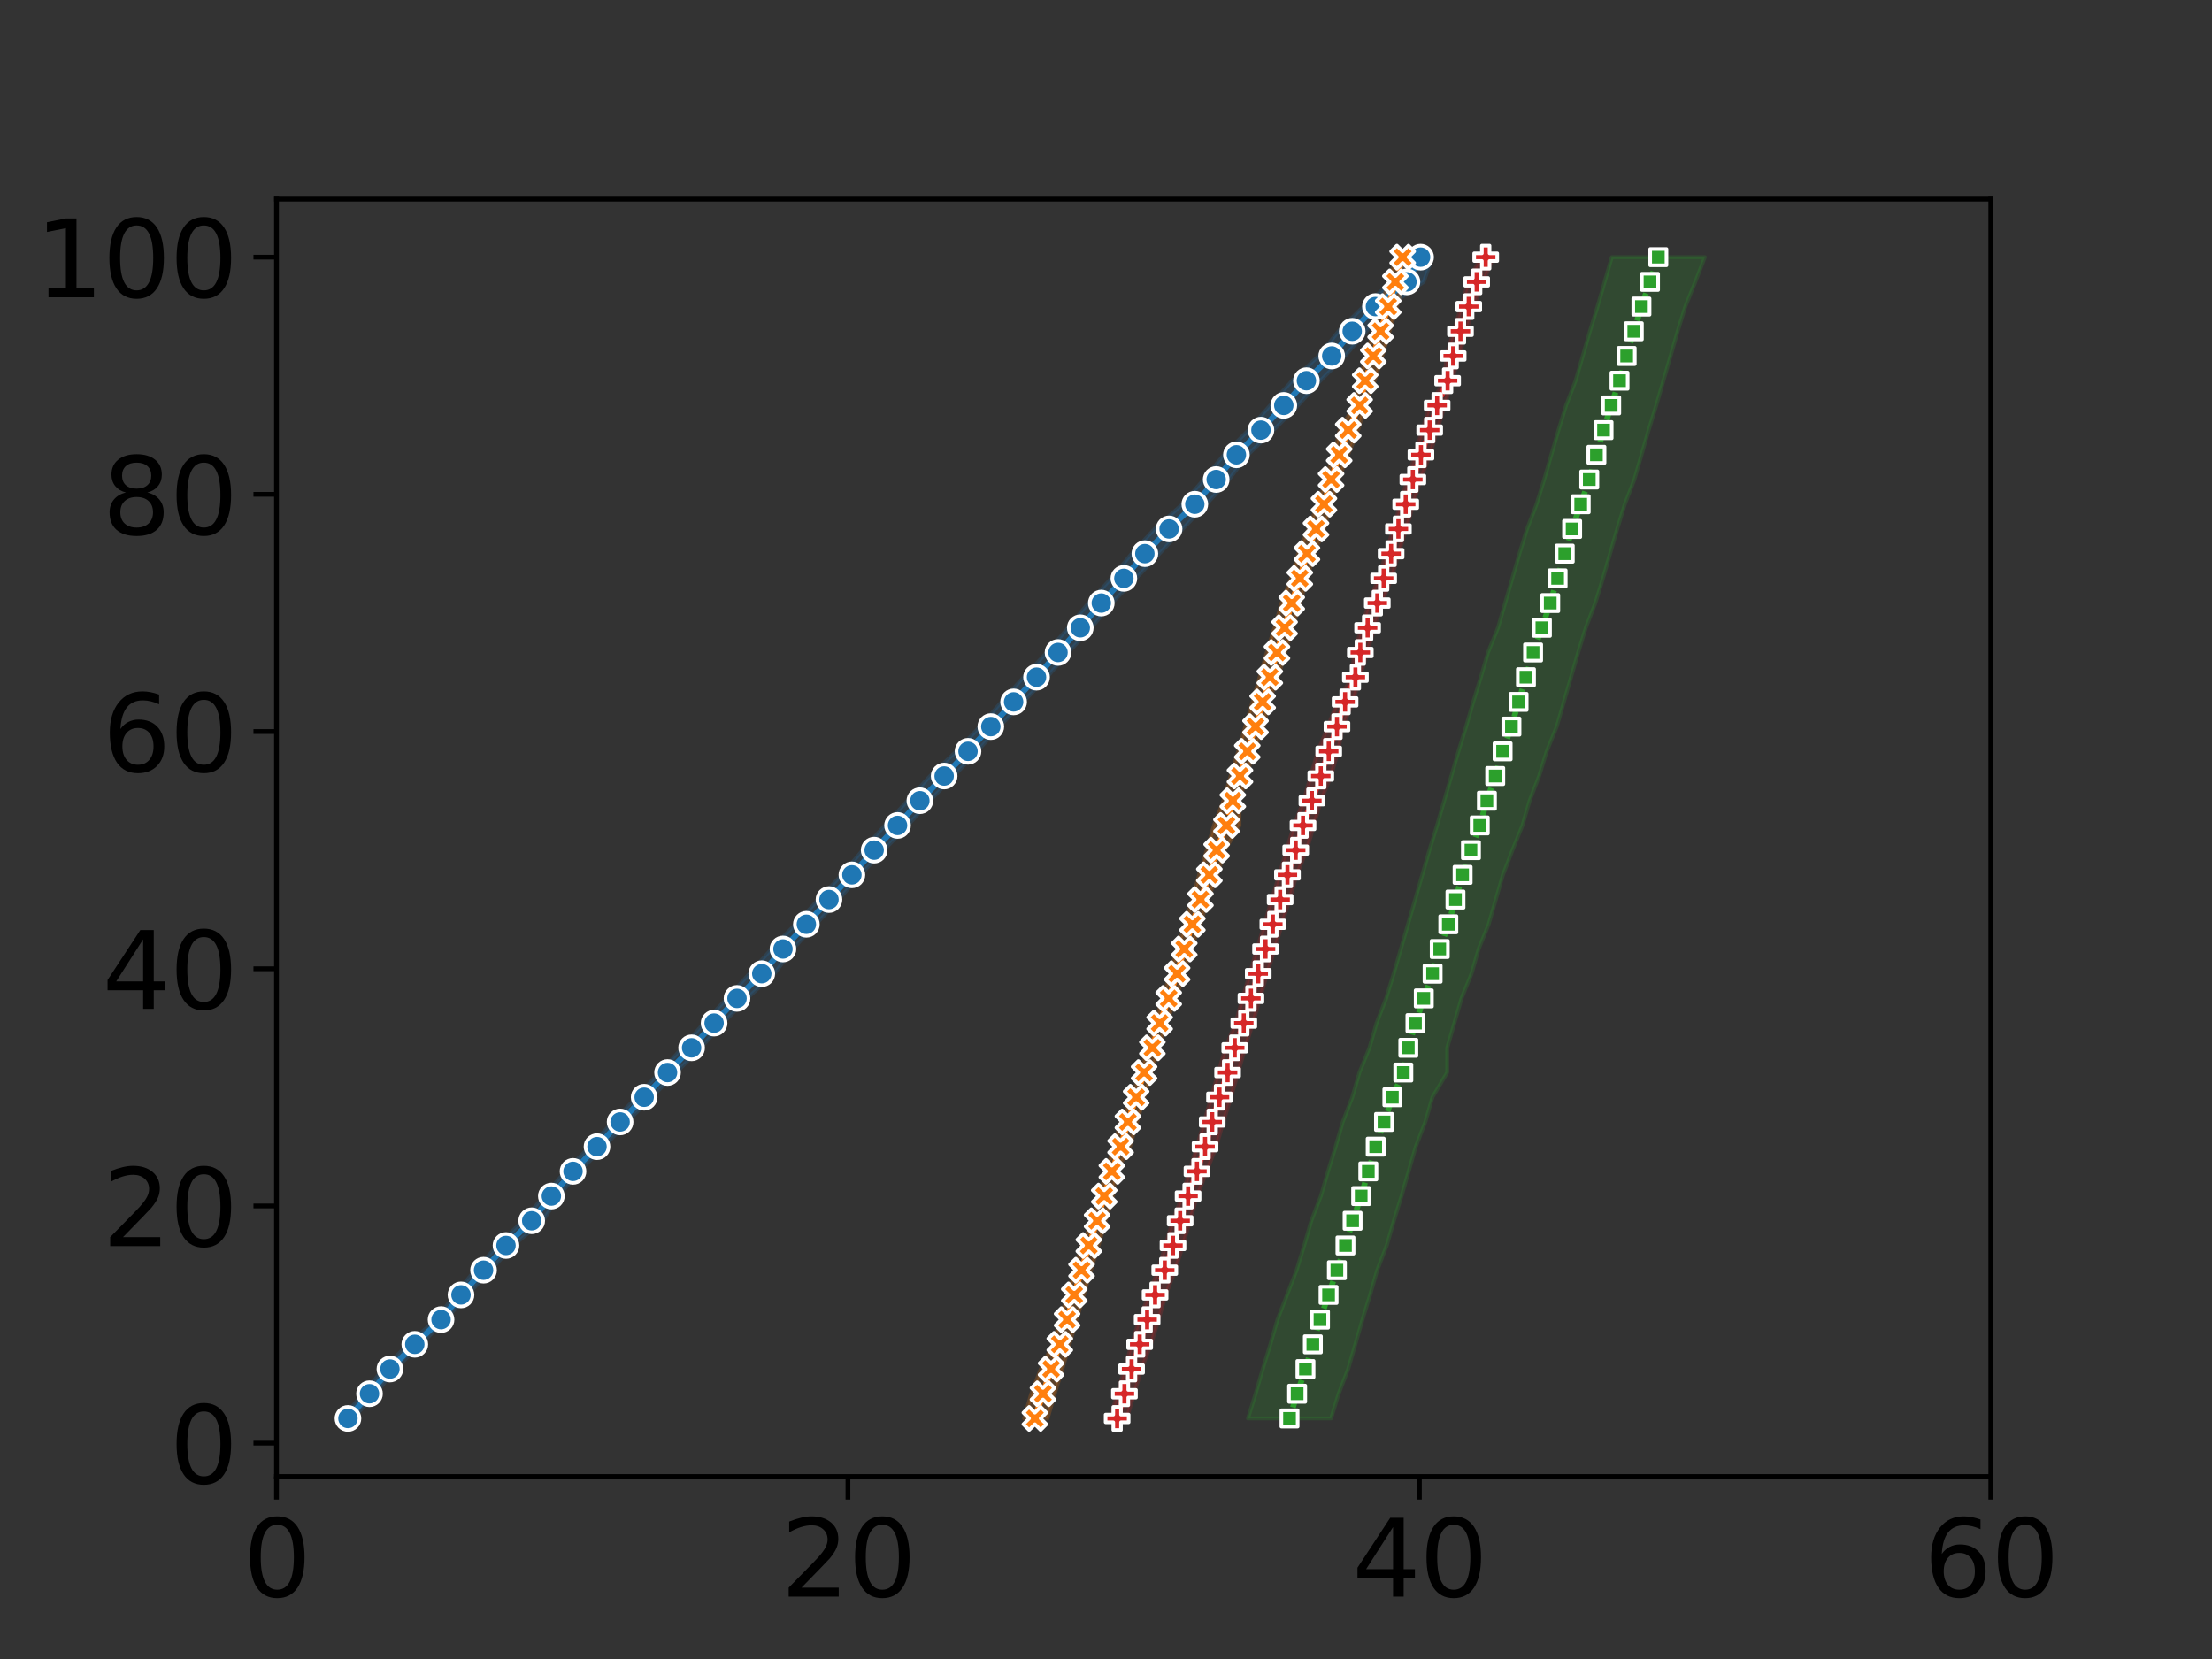 <?xml version="1.0" encoding="utf-8" standalone="no"?>
<!DOCTYPE svg PUBLIC "-//W3C//DTD SVG 1.1//EN"
  "http://www.w3.org/Graphics/SVG/1.1/DTD/svg11.dtd">
<svg xmlns:xlink="http://www.w3.org/1999/xlink" width="460.8pt" height="345.6pt" viewBox="0 0 460.8 345.6" xmlns="http://www.w3.org/2000/svg" version="1.1">
 <rect x="0" y="0" width="460.8" height="345.6" fill="#333333" stroke="none"/>
 <defs>
  <style type="text/css">*{stroke-linejoin: round; stroke-linecap: butt}</style>
 </defs>
 <g id="figure_1">
  <g id="patch_1">
   <path d="M 0 345.6 
L 460.8 345.6 
L 460.8 0 
L 0 0 
L 0 345.6 
z
" style="fill: none"/>
  </g>
  <g id="axes_1">
   <g id="patch_2">
    <path d="M 57.6 307.584 
L 414.72 307.584 
L 414.72 41.472 
L 57.6 41.472 
L 57.6 307.584 
z
" style="fill: none"/>
   </g>
   <g id="PolyCollection_1">
    <defs>
     <path id="m2745035e4a" d="M 73.513 -50.112 
L 71.362 -50.112 
L 75.589 -55.259 
L 79.889 -60.406 
L 84.984 -65.554 
L 90.856 -70.701 
L 94.743 -75.848 
L 98.978 -80.995 
L 103.667 -86.143 
L 108.95 -91.29 
L 113.357 -96.437 
L 117.777 -101.584 
L 122.878 -106.732 
L 127.653 -111.879 
L 132.631 -117.026 
L 137.38 -122.173 
L 142.151 -127.321 
L 146.645 -132.468 
L 151.44 -137.615 
L 156.117 -142.762 
L 160.725 -147.909 
L 165.708 -153.057 
L 170.512 -158.204 
L 175.361 -163.351 
L 179.725 -168.498 
L 184.34 -173.646 
L 189.06 -178.793 
L 193.749 -183.94 
L 199.232 -189.087 
L 204.154 -194.235 
L 208.633 -199.382 
L 213.223 -204.529 
L 218.08 -209.676 
L 222.524 -214.823 
L 226.724 -219.971 
L 231.507 -225.118 
L 235.74 -230.265 
L 240.534 -235.412 
L 246.341 -240.56 
L 250.758 -245.707 
L 254.961 -250.854 
L 260.101 -256.001 
L 264.592 -261.149 
L 269.175 -266.296 
L 274.689 -271.443 
L 278.827 -276.59 
L 284.015 -281.738 
L 289.894 -286.885 
L 293.389 -292.032 
L 298.417 -292.032 
L 298.417 -292.032 
L 296.576 -286.885 
L 289.201 -281.738 
L 284.631 -276.59 
L 280.189 -271.443 
L 275.043 -266.296 
L 270.404 -261.149 
L 265.297 -256.001 
L 259.941 -250.854 
L 255.996 -245.707 
L 251.308 -240.56 
L 246.362 -235.412 
L 241.517 -230.265 
L 236.626 -225.118 
L 231.617 -219.971 
L 227.348 -214.823 
L 222.51 -209.676 
L 218.112 -204.529 
L 213.148 -199.382 
L 208.186 -194.235 
L 203.58 -189.087 
L 198.687 -183.94 
L 193.717 -178.793 
L 189.099 -173.646 
L 184.094 -168.498 
L 179.241 -163.351 
L 174.68 -158.204 
L 169.972 -153.057 
L 165.147 -147.909 
L 161.33 -142.762 
L 155.593 -137.615 
L 150.619 -132.468 
L 145.959 -127.321 
L 140.877 -122.173 
L 135.751 -117.026 
L 130.614 -111.879 
L 125.857 -106.732 
L 120.67 -101.584 
L 116.368 -96.437 
L 113.114 -91.29 
L 106.895 -86.143 
L 102.229 -80.995 
L 97.353 -75.848 
L 92.854 -70.701 
L 87.64 -65.554 
L 82.359 -60.406 
L 78.245 -55.259 
L 73.513 -50.112 
z
" style="stroke: #1f77b4; stroke-opacity: 0.2; stroke-width: 0.8"/>
    </defs>
    <g clip-path="url(#pd5636c56c8)">
     <use xlink:href="#m2745035e4a" x="0" y="345.6" style="fill: #1f77b4; fill-opacity: 0.2; stroke: #1f77b4; stroke-opacity: 0.2; stroke-width: 0.8"/>
    </g>
   </g>
   <g id="PolyCollection_2">
    <defs>
     <path id="m66d786c298" d="M 218.236 -50.112 
L 213.338 -50.112 
L 214.826 -55.259 
L 216.81 -60.406 
L 219.29 -65.554 
L 220.877 -70.701 
L 222.365 -75.848 
L 223.853 -80.995 
L 225.341 -86.143 
L 227.573 -91.29 
L 228.912 -96.437 
L 230.5 -101.584 
L 231.988 -106.732 
L 233.476 -111.879 
L 235.658 -117.026 
L 237.503 -122.173 
L 239.091 -127.321 
L 240.579 -132.468 
L 242.166 -137.615 
L 243.753 -142.762 
L 245.241 -147.909 
L 246.828 -153.057 
L 248.316 -158.204 
L 249.804 -163.351 
L 251.391 -168.498 
L 252.879 -173.646 
L 254.863 -178.793 
L 256.351 -183.94 
L 257.939 -189.087 
L 259.427 -194.235 
L 260.915 -199.382 
L 262.403 -204.529 
L 263.891 -209.676 
L 265.478 -214.823 
L 266.966 -219.971 
L 268.95 -225.118 
L 270.438 -230.265 
L 272.521 -235.412 
L 274.505 -240.56 
L 275.993 -245.707 
L 277.858 -250.854 
L 279.068 -256.001 
L 282.183 -261.149 
L 283.135 -266.296 
L 284.623 -271.443 
L 286.111 -276.59 
L 287.699 -281.738 
L 289.187 -286.885 
L 290.774 -292.032 
L 294.025 -292.032 
L 294.025 -292.032 
L 292.537 -286.885 
L 291.049 -281.738 
L 289.461 -276.59 
L 287.973 -271.443 
L 286.386 -266.296 
L 284.402 -261.149 
L 282.914 -256.001 
L 280.831 -250.854 
L 278.847 -245.707 
L 277.359 -240.56 
L 275.871 -235.412 
L 273.788 -230.265 
L 272.3 -225.118 
L 270.812 -219.971 
L 269.324 -214.823 
L 267.737 -209.676 
L 266.249 -204.529 
L 264.318 -199.382 
L 263.273 -194.235 
L 261.189 -189.087 
L 259.701 -183.94 
L 258.213 -178.793 
L 258.213 -173.646 
L 255.138 -168.498 
L 253.65 -163.351 
L 251.567 -158.204 
L 250.079 -153.057 
L 248.095 -147.909 
L 246.607 -142.762 
L 245.02 -137.615 
L 242.937 -132.468 
L 241.449 -127.321 
L 239.861 -122.173 
L 238.373 -117.026 
L 236.885 -111.879 
L 235.397 -106.732 
L 232.594 -101.584 
L 231.826 -96.437 
L 230.338 -91.29 
L 228.85 -86.143 
L 227.263 -80.995 
L 225.775 -75.848 
L 224.287 -70.701 
L 222.799 -65.554 
L 221.311 -60.406 
L 219.724 -55.259 
L 218.236 -50.112 
z
" style="stroke: #ff7f0e; stroke-opacity: 0.2; stroke-width: 0.8"/>
    </defs>
    <g clip-path="url(#pd5636c56c8)">
     <use xlink:href="#m66d786c298" x="0" y="345.6" style="fill: #ff7f0e; fill-opacity: 0.2; stroke: #ff7f0e; stroke-opacity: 0.2; stroke-width: 0.8"/>
    </g>
   </g>
   <g id="PolyCollection_3">
    <defs>
     <path id="me5e8b87bb5" d="M 277.281 -50.112 
L 259.975 -50.112 
L 261.562 -55.259 
L 263.05 -60.406 
L 264.638 -65.554 
L 266.126 -70.701 
L 268.11 -75.848 
L 270.094 -80.995 
L 271.681 -86.143 
L 273.169 -91.29 
L 275.153 -96.437 
L 276.641 -101.584 
L 278.228 -106.732 
L 279.716 -111.879 
L 281.7 -117.026 
L 283.188 -122.173 
L 285.271 -127.321 
L 286.759 -132.468 
L 288.743 -137.615 
L 290.33 -142.762 
L 291.818 -147.909 
L 293.306 -153.057 
L 294.794 -158.204 
L 296.282 -163.351 
L 297.77 -168.498 
L 299.358 -173.646 
L 300.846 -178.793 
L 302.334 -183.94 
L 303.822 -189.087 
L 305.409 -194.235 
L 306.897 -199.382 
L 308.484 -204.529 
L 309.972 -209.676 
L 312.055 -214.823 
L 313.543 -219.971 
L 315.031 -225.118 
L 316.519 -230.265 
L 318.106 -235.412 
L 320.09 -240.56 
L 321.678 -245.707 
L 323.166 -250.854 
L 324.654 -256.001 
L 326.241 -261.149 
L 328.225 -266.296 
L 329.713 -271.443 
L 331.201 -276.59 
L 332.788 -281.738 
L 334.276 -286.885 
L 335.764 -292.032 
L 355.153 -292.032 
L 355.153 -292.032 
L 353.169 -286.885 
L 351.085 -281.738 
L 349.498 -276.59 
L 348.01 -271.443 
L 346.522 -266.296 
L 345.034 -261.149 
L 343.447 -256.001 
L 341.959 -250.854 
L 340.471 -245.707 
L 338.487 -240.56 
L 336.9 -235.412 
L 335.412 -230.265 
L 333.924 -225.118 
L 332.337 -219.971 
L 330.353 -214.823 
L 328.765 -209.676 
L 327.277 -204.529 
L 325.789 -199.382 
L 324.301 -194.235 
L 322.218 -189.087 
L 320.631 -183.94 
L 318.647 -178.793 
L 317.159 -173.646 
L 315.076 -168.498 
L 313.092 -163.351 
L 311.604 -158.204 
L 310.116 -153.057 
L 308.033 -147.909 
L 306.545 -142.762 
L 304.461 -137.615 
L 302.973 -132.468 
L 301.485 -127.321 
L 301.485 -122.173 
L 298.41 -117.026 
L 296.922 -111.879 
L 294.938 -106.732 
L 293.45 -101.584 
L 291.962 -96.437 
L 290.375 -91.29 
L 288.887 -86.143 
L 286.903 -80.995 
L 285.415 -75.848 
L 283.828 -70.701 
L 282.34 -65.554 
L 280.852 -60.406 
L 278.868 -55.259 
L 277.281 -50.112 
z
" style="stroke: #2ca02c; stroke-opacity: 0.2; stroke-width: 0.8"/>
    </defs>
    <g clip-path="url(#pd5636c56c8)">
     <use xlink:href="#me5e8b87bb5" x="0" y="345.6" style="fill: #2ca02c; fill-opacity: 0.2; stroke: #2ca02c; stroke-opacity: 0.2; stroke-width: 0.8"/>
    </g>
   </g>
   <g id="PolyCollection_4">
    <defs>
     <path id="m4539a738b6" d="M 234.71 -50.112 
L 231.268 -50.112 
L 232.756 -55.259 
L 234.244 -60.406 
L 235.732 -65.554 
L 237.319 -70.701 
L 239.303 -75.848 
L 241.205 -80.995 
L 242.792 -86.143 
L 244.28 -91.29 
L 246.264 -96.437 
L 247.752 -101.584 
L 249.339 -106.732 
L 250.827 -111.879 
L 252.315 -117.026 
L 253.803 -122.173 
L 255.291 -127.321 
L 257.375 -132.468 
L 258.863 -137.615 
L 260.351 -142.762 
L 261.839 -147.909 
L 263.426 -153.057 
L 264.914 -158.204 
L 266.501 -163.351 
L 267.989 -168.498 
L 269.576 -173.646 
L 271.56 -178.793 
L 273.048 -183.94 
L 274.536 -189.087 
L 276.619 -194.235 
L 278.603 -199.382 
L 281.662 -204.529 
L 282.075 -209.676 
L 283.663 -214.823 
L 285.151 -219.971 
L 287.135 -225.118 
L 288.722 -230.265 
L 290.21 -235.412 
L 291.698 -240.56 
L 293.186 -245.707 
L 294.773 -250.854 
L 296.261 -256.001 
L 297.848 -261.149 
L 300.907 -266.296 
L 301.32 -271.443 
L 302.808 -276.59 
L 304.395 -281.738 
L 305.883 -286.885 
L 308.457 -292.032 
L 311.094 -292.032 
L 311.094 -292.032 
L 309.011 -286.885 
L 307.027 -281.738 
L 305.44 -276.59 
L 303.952 -271.443 
L 302.464 -266.296 
L 300.976 -261.149 
L 299.389 -256.001 
L 297.901 -250.854 
L 295.917 -245.707 
L 294.429 -240.56 
L 292.941 -235.412 
L 291.354 -230.265 
L 289.866 -225.118 
L 287.882 -219.971 
L 286.294 -214.823 
L 284.806 -209.676 
L 283.318 -204.529 
L 281.83 -199.382 
L 279.724 -194.235 
L 278.755 -189.087 
L 277.267 -183.94 
L 275.184 -178.793 
L 273.696 -173.646 
L 272.208 -168.498 
L 270.125 -163.351 
L 268.637 -158.204 
L 267.05 -153.057 
L 265.562 -147.909 
L 263.974 -142.762 
L 262.486 -137.615 
L 260.998 -132.468 
L 259.411 -127.321 
L 257.923 -122.173 
L 256.435 -117.026 
L 254.848 -111.879 
L 253.36 -106.732 
L 251.376 -101.584 
L 249.392 -96.437 
L 247.904 -91.29 
L 246.416 -86.143 
L 244.829 -80.995 
L 242.845 -75.848 
L 241.357 -70.701 
L 239.77 -65.554 
L 237.786 -60.406 
L 236.298 -55.259 
L 234.71 -50.112 
z
" style="stroke: #d62728; stroke-opacity: 0.2; stroke-width: 0.8"/>
    </defs>
    <g clip-path="url(#pd5636c56c8)">
     <use xlink:href="#m4539a738b6" x="0" y="345.6" style="fill: #d62728; fill-opacity: 0.2; stroke: #d62728; stroke-opacity: 0.2; stroke-width: 0.8"/>
    </g>
   </g>
   <g id="matplotlib.axis_1">
    <g id="xtick_1">
     <g id="line2d_1">
      <defs>
       <path id="me6a53b2017" d="M 0 0 
L 0 4.8 
" style="stroke: #000000"/>
      </defs>
      <g>
       <use xlink:href="#me6a53b2017" x="57.6" y="307.584" style="stroke: #000000"/>
      </g>
     </g>
     <g id="text_1">
      <!-- 0 -->
      <g transform="translate(50.601 332.601) scale(0.22 -0.22)">
       <defs>
        <path id="DejaVuSans-30" d="M 2034 4250 
Q 1547 4250 1301 3770 
Q 1056 3291 1056 2328 
Q 1056 1369 1301 889 
Q 1547 409 2034 409 
Q 2525 409 2770 889 
Q 3016 1369 3016 2328 
Q 3016 3291 2770 3770 
Q 2525 4250 2034 4250 
z
M 2034 4750 
Q 2819 4750 3233 4129 
Q 3647 3509 3647 2328 
Q 3647 1150 3233 529 
Q 2819 -91 2034 -91 
Q 1250 -91 836 529 
Q 422 1150 422 2328 
Q 422 3509 836 4129 
Q 1250 4750 2034 4750 
z
" transform="scale(0.016)"/>
       </defs>
       <use xlink:href="#DejaVuSans-30"/>
      </g>
     </g>
    </g>
    <g id="xtick_2">
     <g id="line2d_2">
      <g>
       <use xlink:href="#me6a53b2017" x="176.64" y="307.584" style="stroke: #000000"/>
      </g>
     </g>
     <g id="text_2">
      <!-- 20 -->
      <g transform="translate(162.643 332.601) scale(0.22 -0.22)">
       <defs>
        <path id="DejaVuSans-32" d="M 1228 531 
L 3431 531 
L 3431 0 
L 469 0 
L 469 531 
Q 828 903 1448 1529 
Q 2069 2156 2228 2338 
Q 2531 2678 2651 2914 
Q 2772 3150 2772 3378 
Q 2772 3750 2511 3984 
Q 2250 4219 1831 4219 
Q 1534 4219 1204 4116 
Q 875 4013 500 3803 
L 500 4441 
Q 881 4594 1212 4672 
Q 1544 4750 1819 4750 
Q 2544 4750 2975 4387 
Q 3406 4025 3406 3419 
Q 3406 3131 3298 2873 
Q 3191 2616 2906 2266 
Q 2828 2175 2409 1742 
Q 1991 1309 1228 531 
z
" transform="scale(0.016)"/>
       </defs>
       <use xlink:href="#DejaVuSans-32"/>
       <use xlink:href="#DejaVuSans-30" x="63.623"/>
      </g>
     </g>
    </g>
    <g id="xtick_3">
     <g id="line2d_3">
      <g>
       <use xlink:href="#me6a53b2017" x="295.68" y="307.584" style="stroke: #000000"/>
      </g>
     </g>
     <g id="text_3">
      <!-- 40 -->
      <g transform="translate(281.683 332.601) scale(0.22 -0.22)">
       <defs>
        <path id="DejaVuSans-34" d="M 2419 4116 
L 825 1625 
L 2419 1625 
L 2419 4116 
z
M 2253 4666 
L 3047 4666 
L 3047 1625 
L 3713 1625 
L 3713 1100 
L 3047 1100 
L 3047 0 
L 2419 0 
L 2419 1100 
L 313 1100 
L 313 1709 
L 2253 4666 
z
" transform="scale(0.016)"/>
       </defs>
       <use xlink:href="#DejaVuSans-34"/>
       <use xlink:href="#DejaVuSans-30" x="63.623"/>
      </g>
     </g>
    </g>
    <g id="xtick_4">
     <g id="line2d_4">
      <g>
       <use xlink:href="#me6a53b2017" x="414.72" y="307.584" style="stroke: #000000"/>
      </g>
     </g>
     <g id="text_4">
      <!-- 60 -->
      <g transform="translate(400.723 332.601) scale(0.22 -0.22)">
       <defs>
        <path id="DejaVuSans-36" d="M 2113 2584 
Q 1688 2584 1439 2293 
Q 1191 2003 1191 1497 
Q 1191 994 1439 701 
Q 1688 409 2113 409 
Q 2538 409 2786 701 
Q 3034 994 3034 1497 
Q 3034 2003 2786 2293 
Q 2538 2584 2113 2584 
z
M 3366 4563 
L 3366 3988 
Q 3128 4100 2886 4159 
Q 2644 4219 2406 4219 
Q 1781 4219 1451 3797 
Q 1122 3375 1075 2522 
Q 1259 2794 1537 2939 
Q 1816 3084 2150 3084 
Q 2853 3084 3261 2657 
Q 3669 2231 3669 1497 
Q 3669 778 3244 343 
Q 2819 -91 2113 -91 
Q 1303 -91 875 529 
Q 447 1150 447 2328 
Q 447 3434 972 4092 
Q 1497 4750 2381 4750 
Q 2619 4750 2861 4703 
Q 3103 4656 3366 4563 
z
" transform="scale(0.016)"/>
       </defs>
       <use xlink:href="#DejaVuSans-36"/>
       <use xlink:href="#DejaVuSans-30" x="63.623"/>
      </g>
     </g>
    </g>
   </g>
   <g id="matplotlib.axis_2">
    <g id="ytick_1">
     <g id="line2d_5">
      <defs>
       <path id="m10cf383b8e" d="M 0 0 
L -4.8 0 
" style="stroke: #000000"/>
      </defs>
      <g>
       <use xlink:href="#m10cf383b8e" x="57.6" y="300.635" style="stroke: #000000"/>
      </g>
     </g>
     <g id="text_5">
      <!-- 0 -->
      <g transform="translate(35.303 308.994) scale(0.22 -0.22)">
       <use xlink:href="#DejaVuSans-30"/>
      </g>
     </g>
    </g>
    <g id="ytick_2">
     <g id="line2d_6">
      <g>
       <use xlink:href="#m10cf383b8e" x="57.6" y="251.222" style="stroke: #000000"/>
      </g>
     </g>
     <g id="text_6">
      <!-- 20 -->
      <g transform="translate(21.305 259.58) scale(0.22 -0.22)">
       <use xlink:href="#DejaVuSans-32"/>
       <use xlink:href="#DejaVuSans-30" x="63.623"/>
      </g>
     </g>
    </g>
    <g id="ytick_3">
     <g id="line2d_7">
      <g>
       <use xlink:href="#m10cf383b8e" x="57.6" y="201.808" style="stroke: #000000"/>
      </g>
     </g>
     <g id="text_7">
      <!-- 40 -->
      <g transform="translate(21.305 210.167) scale(0.22 -0.22)">
       <use xlink:href="#DejaVuSans-34"/>
       <use xlink:href="#DejaVuSans-30" x="63.623"/>
      </g>
     </g>
    </g>
    <g id="ytick_4">
     <g id="line2d_8">
      <g>
       <use xlink:href="#m10cf383b8e" x="57.6" y="152.395" style="stroke: #000000"/>
      </g>
     </g>
     <g id="text_8">
      <!-- 60 -->
      <g transform="translate(21.305 160.753) scale(0.22 -0.22)">
       <use xlink:href="#DejaVuSans-36"/>
       <use xlink:href="#DejaVuSans-30" x="63.623"/>
      </g>
     </g>
    </g>
    <g id="ytick_5">
     <g id="line2d_9">
      <g>
       <use xlink:href="#m10cf383b8e" x="57.6" y="102.981" style="stroke: #000000"/>
      </g>
     </g>
     <g id="text_9">
      <!-- 80 -->
      <g transform="translate(21.305 111.34) scale(0.22 -0.22)">
       <defs>
        <path id="DejaVuSans-38" d="M 2034 2216 
Q 1584 2216 1326 1975 
Q 1069 1734 1069 1313 
Q 1069 891 1326 650 
Q 1584 409 2034 409 
Q 2484 409 2743 651 
Q 3003 894 3003 1313 
Q 3003 1734 2745 1975 
Q 2488 2216 2034 2216 
z
M 1403 2484 
Q 997 2584 770 2862 
Q 544 3141 544 3541 
Q 544 4100 942 4425 
Q 1341 4750 2034 4750 
Q 2731 4750 3128 4425 
Q 3525 4100 3525 3541 
Q 3525 3141 3298 2862 
Q 3072 2584 2669 2484 
Q 3125 2378 3379 2068 
Q 3634 1759 3634 1313 
Q 3634 634 3220 271 
Q 2806 -91 2034 -91 
Q 1263 -91 848 271 
Q 434 634 434 1313 
Q 434 1759 690 2068 
Q 947 2378 1403 2484 
z
M 1172 3481 
Q 1172 3119 1398 2916 
Q 1625 2713 2034 2713 
Q 2441 2713 2670 2916 
Q 2900 3119 2900 3481 
Q 2900 3844 2670 4047 
Q 2441 4250 2034 4250 
Q 1625 4250 1398 4047 
Q 1172 3844 1172 3481 
z
" transform="scale(0.016)"/>
       </defs>
       <use xlink:href="#DejaVuSans-38"/>
       <use xlink:href="#DejaVuSans-30" x="63.623"/>
      </g>
     </g>
    </g>
    <g id="ytick_6">
     <g id="line2d_10">
      <g>
       <use xlink:href="#m10cf383b8e" x="57.6" y="53.568" style="stroke: #000000"/>
      </g>
     </g>
     <g id="text_10">
      <!-- 100 -->
      <g transform="translate(7.308 61.926) scale(0.22 -0.22)">
       <defs>
        <path id="DejaVuSans-31" d="M 794 531 
L 1825 531 
L 1825 4091 
L 703 3866 
L 703 4441 
L 1819 4666 
L 2450 4666 
L 2450 531 
L 3481 531 
L 3481 0 
L 794 0 
L 794 531 
z
" transform="scale(0.016)"/>
       </defs>
       <use xlink:href="#DejaVuSans-31"/>
       <use xlink:href="#DejaVuSans-30" x="63.623"/>
       <use xlink:href="#DejaVuSans-30" x="127.246"/>
      </g>
     </g>
    </g>
   </g>
   <g id="line2d_11">
    <path d="M 72.486 295.488 
L 76.975 290.341 
L 81.228 285.194 
L 86.411 280.046 
L 91.88 274.899 
L 96.034 269.752 
L 100.733 264.605 
L 105.408 259.457 
L 110.765 254.31 
L 114.857 249.163 
L 119.371 244.016 
L 124.368 238.868 
L 129.179 233.721 
L 134.189 228.574 
L 139.062 223.427 
L 144.071 218.279 
L 148.759 213.132 
L 153.533 207.985 
L 158.691 202.838 
L 163.105 197.691 
L 167.979 192.543 
L 172.691 187.396 
L 177.465 182.249 
L 182.102 177.102 
L 186.975 171.954 
L 191.625 166.807 
L 196.685 161.66 
L 201.657 156.513 
L 206.406 151.365 
L 211.155 146.218 
L 215.929 141.071 
L 220.406 135.924 
L 225.043 130.777 
L 229.421 125.629 
L 234.12 120.482 
L 238.497 115.335 
L 243.544 110.188 
L 248.901 105.04 
L 253.353 99.893 
L 257.569 94.746 
L 262.677 89.599 
L 267.439 84.451 
L 272.151 79.304 
L 277.421 74.157 
L 281.687 69.01 
L 286.523 63.862 
L 293.095 58.715 
L 295.934 53.568 
" clip-path="url(#pd5636c56c8)" style="fill: none; stroke: #1f77b4; stroke-width: 1.2; stroke-linecap: square"/>
    <defs>
     <path id="m7e0d040149" d="M 0 2.4 
C 0.636 2.4 1.247 2.147 1.697 1.697 
C 2.147 1.247 2.4 0.636 2.4 0 
C 2.4 -0.636 2.147 -1.247 1.697 -1.697 
C 1.247 -2.147 0.636 -2.4 0 -2.4 
C -0.636 -2.4 -1.247 -2.147 -1.697 -1.697 
C -2.147 -1.247 -2.4 -0.636 -2.4 0 
C -2.4 0.636 -2.147 1.247 -1.697 1.697 
C -1.247 2.147 -0.636 2.4 0 2.4 
z
" style="stroke: #ffffff; stroke-width: 0.75"/>
    </defs>
    <g clip-path="url(#pd5636c56c8)">
     <use xlink:href="#m7e0d040149" x="72.486" y="295.488" style="fill: #1f77b4; stroke: #ffffff; stroke-width: 0.75"/>
     <use xlink:href="#m7e0d040149" x="76.975" y="290.341" style="fill: #1f77b4; stroke: #ffffff; stroke-width: 0.75"/>
     <use xlink:href="#m7e0d040149" x="81.228" y="285.194" style="fill: #1f77b4; stroke: #ffffff; stroke-width: 0.75"/>
     <use xlink:href="#m7e0d040149" x="86.411" y="280.046" style="fill: #1f77b4; stroke: #ffffff; stroke-width: 0.75"/>
     <use xlink:href="#m7e0d040149" x="91.88" y="274.899" style="fill: #1f77b4; stroke: #ffffff; stroke-width: 0.75"/>
     <use xlink:href="#m7e0d040149" x="96.034" y="269.752" style="fill: #1f77b4; stroke: #ffffff; stroke-width: 0.75"/>
     <use xlink:href="#m7e0d040149" x="100.733" y="264.605" style="fill: #1f77b4; stroke: #ffffff; stroke-width: 0.75"/>
     <use xlink:href="#m7e0d040149" x="105.408" y="259.457" style="fill: #1f77b4; stroke: #ffffff; stroke-width: 0.75"/>
     <use xlink:href="#m7e0d040149" x="110.765" y="254.31" style="fill: #1f77b4; stroke: #ffffff; stroke-width: 0.75"/>
     <use xlink:href="#m7e0d040149" x="114.857" y="249.163" style="fill: #1f77b4; stroke: #ffffff; stroke-width: 0.75"/>
     <use xlink:href="#m7e0d040149" x="119.371" y="244.016" style="fill: #1f77b4; stroke: #ffffff; stroke-width: 0.75"/>
     <use xlink:href="#m7e0d040149" x="124.368" y="238.868" style="fill: #1f77b4; stroke: #ffffff; stroke-width: 0.75"/>
     <use xlink:href="#m7e0d040149" x="129.179" y="233.721" style="fill: #1f77b4; stroke: #ffffff; stroke-width: 0.75"/>
     <use xlink:href="#m7e0d040149" x="134.189" y="228.574" style="fill: #1f77b4; stroke: #ffffff; stroke-width: 0.75"/>
     <use xlink:href="#m7e0d040149" x="139.062" y="223.427" style="fill: #1f77b4; stroke: #ffffff; stroke-width: 0.75"/>
     <use xlink:href="#m7e0d040149" x="144.071" y="218.279" style="fill: #1f77b4; stroke: #ffffff; stroke-width: 0.75"/>
     <use xlink:href="#m7e0d040149" x="148.759" y="213.132" style="fill: #1f77b4; stroke: #ffffff; stroke-width: 0.75"/>
     <use xlink:href="#m7e0d040149" x="153.533" y="207.985" style="fill: #1f77b4; stroke: #ffffff; stroke-width: 0.75"/>
     <use xlink:href="#m7e0d040149" x="158.691" y="202.838" style="fill: #1f77b4; stroke: #ffffff; stroke-width: 0.75"/>
     <use xlink:href="#m7e0d040149" x="163.105" y="197.691" style="fill: #1f77b4; stroke: #ffffff; stroke-width: 0.75"/>
     <use xlink:href="#m7e0d040149" x="167.979" y="192.543" style="fill: #1f77b4; stroke: #ffffff; stroke-width: 0.75"/>
     <use xlink:href="#m7e0d040149" x="172.691" y="187.396" style="fill: #1f77b4; stroke: #ffffff; stroke-width: 0.75"/>
     <use xlink:href="#m7e0d040149" x="177.465" y="182.249" style="fill: #1f77b4; stroke: #ffffff; stroke-width: 0.75"/>
     <use xlink:href="#m7e0d040149" x="182.102" y="177.102" style="fill: #1f77b4; stroke: #ffffff; stroke-width: 0.75"/>
     <use xlink:href="#m7e0d040149" x="186.975" y="171.954" style="fill: #1f77b4; stroke: #ffffff; stroke-width: 0.75"/>
     <use xlink:href="#m7e0d040149" x="191.625" y="166.807" style="fill: #1f77b4; stroke: #ffffff; stroke-width: 0.75"/>
     <use xlink:href="#m7e0d040149" x="196.685" y="161.66" style="fill: #1f77b4; stroke: #ffffff; stroke-width: 0.75"/>
     <use xlink:href="#m7e0d040149" x="201.657" y="156.513" style="fill: #1f77b4; stroke: #ffffff; stroke-width: 0.75"/>
     <use xlink:href="#m7e0d040149" x="206.406" y="151.365" style="fill: #1f77b4; stroke: #ffffff; stroke-width: 0.75"/>
     <use xlink:href="#m7e0d040149" x="211.155" y="146.218" style="fill: #1f77b4; stroke: #ffffff; stroke-width: 0.75"/>
     <use xlink:href="#m7e0d040149" x="215.929" y="141.071" style="fill: #1f77b4; stroke: #ffffff; stroke-width: 0.75"/>
     <use xlink:href="#m7e0d040149" x="220.406" y="135.924" style="fill: #1f77b4; stroke: #ffffff; stroke-width: 0.75"/>
     <use xlink:href="#m7e0d040149" x="225.043" y="130.777" style="fill: #1f77b4; stroke: #ffffff; stroke-width: 0.75"/>
     <use xlink:href="#m7e0d040149" x="229.421" y="125.629" style="fill: #1f77b4; stroke: #ffffff; stroke-width: 0.75"/>
     <use xlink:href="#m7e0d040149" x="234.12" y="120.482" style="fill: #1f77b4; stroke: #ffffff; stroke-width: 0.75"/>
     <use xlink:href="#m7e0d040149" x="238.497" y="115.335" style="fill: #1f77b4; stroke: #ffffff; stroke-width: 0.75"/>
     <use xlink:href="#m7e0d040149" x="243.544" y="110.188" style="fill: #1f77b4; stroke: #ffffff; stroke-width: 0.75"/>
     <use xlink:href="#m7e0d040149" x="248.901" y="105.04" style="fill: #1f77b4; stroke: #ffffff; stroke-width: 0.75"/>
     <use xlink:href="#m7e0d040149" x="253.353" y="99.893" style="fill: #1f77b4; stroke: #ffffff; stroke-width: 0.75"/>
     <use xlink:href="#m7e0d040149" x="257.569" y="94.746" style="fill: #1f77b4; stroke: #ffffff; stroke-width: 0.75"/>
     <use xlink:href="#m7e0d040149" x="262.677" y="89.599" style="fill: #1f77b4; stroke: #ffffff; stroke-width: 0.75"/>
     <use xlink:href="#m7e0d040149" x="267.439" y="84.451" style="fill: #1f77b4; stroke: #ffffff; stroke-width: 0.75"/>
     <use xlink:href="#m7e0d040149" x="272.151" y="79.304" style="fill: #1f77b4; stroke: #ffffff; stroke-width: 0.75"/>
     <use xlink:href="#m7e0d040149" x="277.421" y="74.157" style="fill: #1f77b4; stroke: #ffffff; stroke-width: 0.75"/>
     <use xlink:href="#m7e0d040149" x="281.687" y="69.01" style="fill: #1f77b4; stroke: #ffffff; stroke-width: 0.75"/>
     <use xlink:href="#m7e0d040149" x="286.523" y="63.862" style="fill: #1f77b4; stroke: #ffffff; stroke-width: 0.75"/>
     <use xlink:href="#m7e0d040149" x="293.095" y="58.715" style="fill: #1f77b4; stroke: #ffffff; stroke-width: 0.75"/>
     <use xlink:href="#m7e0d040149" x="295.934" y="53.568" style="fill: #1f77b4; stroke: #ffffff; stroke-width: 0.75"/>
    </g>
   </g>
   <g id="line2d_12">
    <path d="M 215.586 295.488 
L 217.272 290.341 
L 218.959 285.194 
L 220.777 280.046 
L 222.298 274.899 
L 223.786 269.752 
L 225.307 264.605 
L 226.828 259.457 
L 228.548 254.31 
L 230.036 249.163 
L 231.623 244.016 
L 233.442 238.868 
L 234.963 233.721 
L 236.682 228.574 
L 238.336 223.427 
L 240.055 218.279 
L 241.576 213.132 
L 243.461 207.985 
L 245.213 202.838 
L 246.701 197.691 
L 248.388 192.543 
L 250.074 187.396 
L 251.926 182.249 
L 253.447 177.102 
L 255.497 171.954 
L 256.82 166.807 
L 258.308 161.66 
L 259.829 156.513 
L 261.548 151.365 
L 263.036 146.218 
L 264.524 141.071 
L 266.012 135.924 
L 267.6 130.777 
L 269.088 125.629 
L 270.774 120.482 
L 272.262 115.335 
L 274.147 110.188 
L 275.8 105.04 
L 277.288 99.893 
L 278.975 94.746 
L 280.859 89.599 
L 283.24 84.451 
L 284.397 79.304 
L 286.084 74.157 
L 287.605 69.01 
L 289.192 63.862 
L 290.68 58.715 
L 292.201 53.568 
" clip-path="url(#pd5636c56c8)" style="fill: none; stroke-dasharray: 4.8,1.8; stroke-dashoffset: 0; stroke: #ff7f0e; stroke-width: 1.2"/>
    <defs>
     <path id="m1884010229" d="M -1.2 2.4 
L 0 1.2 
L 1.2 2.4 
L 2.4 1.2 
L 1.2 0 
L 2.4 -1.2 
L 1.2 -2.4 
L 0 -1.2 
L -1.2 -2.4 
L -2.4 -1.2 
L -1.2 0 
L -2.4 1.2 
z
" style="stroke: #ffffff; stroke-width: 0.75; stroke-linejoin: miter"/>
    </defs>
    <g clip-path="url(#pd5636c56c8)">
     <use xlink:href="#m1884010229" x="215.586" y="295.488" style="fill: #ff7f0e; stroke: #ffffff; stroke-width: 0.75; stroke-linejoin: miter"/>
     <use xlink:href="#m1884010229" x="217.272" y="290.341" style="fill: #ff7f0e; stroke: #ffffff; stroke-width: 0.75; stroke-linejoin: miter"/>
     <use xlink:href="#m1884010229" x="218.959" y="285.194" style="fill: #ff7f0e; stroke: #ffffff; stroke-width: 0.75; stroke-linejoin: miter"/>
     <use xlink:href="#m1884010229" x="220.777" y="280.046" style="fill: #ff7f0e; stroke: #ffffff; stroke-width: 0.75; stroke-linejoin: miter"/>
     <use xlink:href="#m1884010229" x="222.298" y="274.899" style="fill: #ff7f0e; stroke: #ffffff; stroke-width: 0.75; stroke-linejoin: miter"/>
     <use xlink:href="#m1884010229" x="223.786" y="269.752" style="fill: #ff7f0e; stroke: #ffffff; stroke-width: 0.75; stroke-linejoin: miter"/>
     <use xlink:href="#m1884010229" x="225.307" y="264.605" style="fill: #ff7f0e; stroke: #ffffff; stroke-width: 0.75; stroke-linejoin: miter"/>
     <use xlink:href="#m1884010229" x="226.828" y="259.457" style="fill: #ff7f0e; stroke: #ffffff; stroke-width: 0.75; stroke-linejoin: miter"/>
     <use xlink:href="#m1884010229" x="228.548" y="254.31" style="fill: #ff7f0e; stroke: #ffffff; stroke-width: 0.75; stroke-linejoin: miter"/>
     <use xlink:href="#m1884010229" x="230.036" y="249.163" style="fill: #ff7f0e; stroke: #ffffff; stroke-width: 0.75; stroke-linejoin: miter"/>
     <use xlink:href="#m1884010229" x="231.623" y="244.016" style="fill: #ff7f0e; stroke: #ffffff; stroke-width: 0.75; stroke-linejoin: miter"/>
     <use xlink:href="#m1884010229" x="233.442" y="238.868" style="fill: #ff7f0e; stroke: #ffffff; stroke-width: 0.75; stroke-linejoin: miter"/>
     <use xlink:href="#m1884010229" x="234.963" y="233.721" style="fill: #ff7f0e; stroke: #ffffff; stroke-width: 0.75; stroke-linejoin: miter"/>
     <use xlink:href="#m1884010229" x="236.682" y="228.574" style="fill: #ff7f0e; stroke: #ffffff; stroke-width: 0.75; stroke-linejoin: miter"/>
     <use xlink:href="#m1884010229" x="238.336" y="223.427" style="fill: #ff7f0e; stroke: #ffffff; stroke-width: 0.75; stroke-linejoin: miter"/>
     <use xlink:href="#m1884010229" x="240.055" y="218.279" style="fill: #ff7f0e; stroke: #ffffff; stroke-width: 0.75; stroke-linejoin: miter"/>
     <use xlink:href="#m1884010229" x="241.576" y="213.132" style="fill: #ff7f0e; stroke: #ffffff; stroke-width: 0.75; stroke-linejoin: miter"/>
     <use xlink:href="#m1884010229" x="243.461" y="207.985" style="fill: #ff7f0e; stroke: #ffffff; stroke-width: 0.75; stroke-linejoin: miter"/>
     <use xlink:href="#m1884010229" x="245.213" y="202.838" style="fill: #ff7f0e; stroke: #ffffff; stroke-width: 0.75; stroke-linejoin: miter"/>
     <use xlink:href="#m1884010229" x="246.701" y="197.691" style="fill: #ff7f0e; stroke: #ffffff; stroke-width: 0.75; stroke-linejoin: miter"/>
     <use xlink:href="#m1884010229" x="248.388" y="192.543" style="fill: #ff7f0e; stroke: #ffffff; stroke-width: 0.75; stroke-linejoin: miter"/>
     <use xlink:href="#m1884010229" x="250.074" y="187.396" style="fill: #ff7f0e; stroke: #ffffff; stroke-width: 0.75; stroke-linejoin: miter"/>
     <use xlink:href="#m1884010229" x="251.926" y="182.249" style="fill: #ff7f0e; stroke: #ffffff; stroke-width: 0.75; stroke-linejoin: miter"/>
     <use xlink:href="#m1884010229" x="253.447" y="177.102" style="fill: #ff7f0e; stroke: #ffffff; stroke-width: 0.75; stroke-linejoin: miter"/>
     <use xlink:href="#m1884010229" x="255.497" y="171.954" style="fill: #ff7f0e; stroke: #ffffff; stroke-width: 0.75; stroke-linejoin: miter"/>
     <use xlink:href="#m1884010229" x="256.82" y="166.807" style="fill: #ff7f0e; stroke: #ffffff; stroke-width: 0.75; stroke-linejoin: miter"/>
     <use xlink:href="#m1884010229" x="258.308" y="161.66" style="fill: #ff7f0e; stroke: #ffffff; stroke-width: 0.75; stroke-linejoin: miter"/>
     <use xlink:href="#m1884010229" x="259.829" y="156.513" style="fill: #ff7f0e; stroke: #ffffff; stroke-width: 0.75; stroke-linejoin: miter"/>
     <use xlink:href="#m1884010229" x="261.548" y="151.365" style="fill: #ff7f0e; stroke: #ffffff; stroke-width: 0.75; stroke-linejoin: miter"/>
     <use xlink:href="#m1884010229" x="263.036" y="146.218" style="fill: #ff7f0e; stroke: #ffffff; stroke-width: 0.75; stroke-linejoin: miter"/>
     <use xlink:href="#m1884010229" x="264.524" y="141.071" style="fill: #ff7f0e; stroke: #ffffff; stroke-width: 0.75; stroke-linejoin: miter"/>
     <use xlink:href="#m1884010229" x="266.012" y="135.924" style="fill: #ff7f0e; stroke: #ffffff; stroke-width: 0.75; stroke-linejoin: miter"/>
     <use xlink:href="#m1884010229" x="267.6" y="130.777" style="fill: #ff7f0e; stroke: #ffffff; stroke-width: 0.75; stroke-linejoin: miter"/>
     <use xlink:href="#m1884010229" x="269.088" y="125.629" style="fill: #ff7f0e; stroke: #ffffff; stroke-width: 0.75; stroke-linejoin: miter"/>
     <use xlink:href="#m1884010229" x="270.774" y="120.482" style="fill: #ff7f0e; stroke: #ffffff; stroke-width: 0.75; stroke-linejoin: miter"/>
     <use xlink:href="#m1884010229" x="272.262" y="115.335" style="fill: #ff7f0e; stroke: #ffffff; stroke-width: 0.75; stroke-linejoin: miter"/>
     <use xlink:href="#m1884010229" x="274.147" y="110.188" style="fill: #ff7f0e; stroke: #ffffff; stroke-width: 0.75; stroke-linejoin: miter"/>
     <use xlink:href="#m1884010229" x="275.8" y="105.04" style="fill: #ff7f0e; stroke: #ffffff; stroke-width: 0.75; stroke-linejoin: miter"/>
     <use xlink:href="#m1884010229" x="277.288" y="99.893" style="fill: #ff7f0e; stroke: #ffffff; stroke-width: 0.75; stroke-linejoin: miter"/>
     <use xlink:href="#m1884010229" x="278.975" y="94.746" style="fill: #ff7f0e; stroke: #ffffff; stroke-width: 0.75; stroke-linejoin: miter"/>
     <use xlink:href="#m1884010229" x="280.859" y="89.599" style="fill: #ff7f0e; stroke: #ffffff; stroke-width: 0.75; stroke-linejoin: miter"/>
     <use xlink:href="#m1884010229" x="283.24" y="84.451" style="fill: #ff7f0e; stroke: #ffffff; stroke-width: 0.75; stroke-linejoin: miter"/>
     <use xlink:href="#m1884010229" x="284.397" y="79.304" style="fill: #ff7f0e; stroke: #ffffff; stroke-width: 0.75; stroke-linejoin: miter"/>
     <use xlink:href="#m1884010229" x="286.084" y="74.157" style="fill: #ff7f0e; stroke: #ffffff; stroke-width: 0.75; stroke-linejoin: miter"/>
     <use xlink:href="#m1884010229" x="287.605" y="69.01" style="fill: #ff7f0e; stroke: #ffffff; stroke-width: 0.75; stroke-linejoin: miter"/>
     <use xlink:href="#m1884010229" x="289.192" y="63.862" style="fill: #ff7f0e; stroke: #ffffff; stroke-width: 0.75; stroke-linejoin: miter"/>
     <use xlink:href="#m1884010229" x="290.68" y="58.715" style="fill: #ff7f0e; stroke: #ffffff; stroke-width: 0.75; stroke-linejoin: miter"/>
     <use xlink:href="#m1884010229" x="292.201" y="53.568" style="fill: #ff7f0e; stroke: #ffffff; stroke-width: 0.75; stroke-linejoin: miter"/>
    </g>
   </g>
   <g id="line2d_13">
    <path d="M 268.628 295.488 
L 270.215 290.341 
L 271.951 285.194 
L 273.489 280.046 
L 274.977 274.899 
L 276.762 269.752 
L 278.498 264.605 
L 280.284 259.457 
L 281.772 254.31 
L 283.557 249.163 
L 285.045 244.016 
L 286.583 238.868 
L 288.319 233.721 
L 290.055 228.574 
L 292.337 223.427 
L 293.378 218.279 
L 294.866 213.132 
L 296.602 207.985 
L 298.437 202.838 
L 299.925 197.691 
L 301.711 192.543 
L 303.199 187.396 
L 304.687 182.249 
L 306.423 177.102 
L 308.258 171.954 
L 309.746 166.807 
L 311.482 161.66 
L 313.02 156.513 
L 314.855 151.365 
L 316.343 146.218 
L 317.881 141.071 
L 319.369 135.924 
L 321.204 130.777 
L 322.94 125.629 
L 324.477 120.482 
L 325.965 115.335 
L 327.503 110.188 
L 329.289 105.04 
L 331.074 99.893 
L 332.562 94.746 
L 334.05 89.599 
L 335.637 84.451 
L 337.373 79.304 
L 338.861 74.157 
L 340.349 69.01 
L 341.937 63.862 
L 343.722 58.715 
L 345.458 53.568 
" clip-path="url(#pd5636c56c8)" style="fill: none; stroke-dasharray: 1.2,1.2; stroke-dashoffset: 0; stroke: #2ca02c; stroke-width: 1.2"/>
    <defs>
     <path id="m753d7eb692" d="M -1.697 -1.697 
L -1.697 1.697 
L 1.697 1.697 
L 1.697 -1.697 
z
" style="stroke: #ffffff; stroke-width: 0.75; stroke-linejoin: miter"/>
    </defs>
    <g clip-path="url(#pd5636c56c8)">
     <use xlink:href="#m753d7eb692" x="268.628" y="295.488" style="fill: #2ca02c; stroke: #ffffff; stroke-width: 0.75; stroke-linejoin: miter"/>
     <use xlink:href="#m753d7eb692" x="270.215" y="290.341" style="fill: #2ca02c; stroke: #ffffff; stroke-width: 0.75; stroke-linejoin: miter"/>
     <use xlink:href="#m753d7eb692" x="271.951" y="285.194" style="fill: #2ca02c; stroke: #ffffff; stroke-width: 0.75; stroke-linejoin: miter"/>
     <use xlink:href="#m753d7eb692" x="273.489" y="280.046" style="fill: #2ca02c; stroke: #ffffff; stroke-width: 0.75; stroke-linejoin: miter"/>
     <use xlink:href="#m753d7eb692" x="274.977" y="274.899" style="fill: #2ca02c; stroke: #ffffff; stroke-width: 0.75; stroke-linejoin: miter"/>
     <use xlink:href="#m753d7eb692" x="276.762" y="269.752" style="fill: #2ca02c; stroke: #ffffff; stroke-width: 0.75; stroke-linejoin: miter"/>
     <use xlink:href="#m753d7eb692" x="278.498" y="264.605" style="fill: #2ca02c; stroke: #ffffff; stroke-width: 0.75; stroke-linejoin: miter"/>
     <use xlink:href="#m753d7eb692" x="280.284" y="259.457" style="fill: #2ca02c; stroke: #ffffff; stroke-width: 0.75; stroke-linejoin: miter"/>
     <use xlink:href="#m753d7eb692" x="281.772" y="254.31" style="fill: #2ca02c; stroke: #ffffff; stroke-width: 0.75; stroke-linejoin: miter"/>
     <use xlink:href="#m753d7eb692" x="283.557" y="249.163" style="fill: #2ca02c; stroke: #ffffff; stroke-width: 0.75; stroke-linejoin: miter"/>
     <use xlink:href="#m753d7eb692" x="285.045" y="244.016" style="fill: #2ca02c; stroke: #ffffff; stroke-width: 0.75; stroke-linejoin: miter"/>
     <use xlink:href="#m753d7eb692" x="286.583" y="238.868" style="fill: #2ca02c; stroke: #ffffff; stroke-width: 0.75; stroke-linejoin: miter"/>
     <use xlink:href="#m753d7eb692" x="288.319" y="233.721" style="fill: #2ca02c; stroke: #ffffff; stroke-width: 0.75; stroke-linejoin: miter"/>
     <use xlink:href="#m753d7eb692" x="290.055" y="228.574" style="fill: #2ca02c; stroke: #ffffff; stroke-width: 0.75; stroke-linejoin: miter"/>
     <use xlink:href="#m753d7eb692" x="292.337" y="223.427" style="fill: #2ca02c; stroke: #ffffff; stroke-width: 0.75; stroke-linejoin: miter"/>
     <use xlink:href="#m753d7eb692" x="293.378" y="218.279" style="fill: #2ca02c; stroke: #ffffff; stroke-width: 0.75; stroke-linejoin: miter"/>
     <use xlink:href="#m753d7eb692" x="294.866" y="213.132" style="fill: #2ca02c; stroke: #ffffff; stroke-width: 0.75; stroke-linejoin: miter"/>
     <use xlink:href="#m753d7eb692" x="296.602" y="207.985" style="fill: #2ca02c; stroke: #ffffff; stroke-width: 0.75; stroke-linejoin: miter"/>
     <use xlink:href="#m753d7eb692" x="298.437" y="202.838" style="fill: #2ca02c; stroke: #ffffff; stroke-width: 0.75; stroke-linejoin: miter"/>
     <use xlink:href="#m753d7eb692" x="299.925" y="197.691" style="fill: #2ca02c; stroke: #ffffff; stroke-width: 0.75; stroke-linejoin: miter"/>
     <use xlink:href="#m753d7eb692" x="301.711" y="192.543" style="fill: #2ca02c; stroke: #ffffff; stroke-width: 0.75; stroke-linejoin: miter"/>
     <use xlink:href="#m753d7eb692" x="303.199" y="187.396" style="fill: #2ca02c; stroke: #ffffff; stroke-width: 0.75; stroke-linejoin: miter"/>
     <use xlink:href="#m753d7eb692" x="304.687" y="182.249" style="fill: #2ca02c; stroke: #ffffff; stroke-width: 0.75; stroke-linejoin: miter"/>
     <use xlink:href="#m753d7eb692" x="306.423" y="177.102" style="fill: #2ca02c; stroke: #ffffff; stroke-width: 0.75; stroke-linejoin: miter"/>
     <use xlink:href="#m753d7eb692" x="308.258" y="171.954" style="fill: #2ca02c; stroke: #ffffff; stroke-width: 0.75; stroke-linejoin: miter"/>
     <use xlink:href="#m753d7eb692" x="309.746" y="166.807" style="fill: #2ca02c; stroke: #ffffff; stroke-width: 0.75; stroke-linejoin: miter"/>
     <use xlink:href="#m753d7eb692" x="311.482" y="161.66" style="fill: #2ca02c; stroke: #ffffff; stroke-width: 0.75; stroke-linejoin: miter"/>
     <use xlink:href="#m753d7eb692" x="313.02" y="156.513" style="fill: #2ca02c; stroke: #ffffff; stroke-width: 0.75; stroke-linejoin: miter"/>
     <use xlink:href="#m753d7eb692" x="314.855" y="151.365" style="fill: #2ca02c; stroke: #ffffff; stroke-width: 0.75; stroke-linejoin: miter"/>
     <use xlink:href="#m753d7eb692" x="316.343" y="146.218" style="fill: #2ca02c; stroke: #ffffff; stroke-width: 0.75; stroke-linejoin: miter"/>
     <use xlink:href="#m753d7eb692" x="317.881" y="141.071" style="fill: #2ca02c; stroke: #ffffff; stroke-width: 0.75; stroke-linejoin: miter"/>
     <use xlink:href="#m753d7eb692" x="319.369" y="135.924" style="fill: #2ca02c; stroke: #ffffff; stroke-width: 0.75; stroke-linejoin: miter"/>
     <use xlink:href="#m753d7eb692" x="321.204" y="130.777" style="fill: #2ca02c; stroke: #ffffff; stroke-width: 0.75; stroke-linejoin: miter"/>
     <use xlink:href="#m753d7eb692" x="322.94" y="125.629" style="fill: #2ca02c; stroke: #ffffff; stroke-width: 0.75; stroke-linejoin: miter"/>
     <use xlink:href="#m753d7eb692" x="324.477" y="120.482" style="fill: #2ca02c; stroke: #ffffff; stroke-width: 0.75; stroke-linejoin: miter"/>
     <use xlink:href="#m753d7eb692" x="325.965" y="115.335" style="fill: #2ca02c; stroke: #ffffff; stroke-width: 0.75; stroke-linejoin: miter"/>
     <use xlink:href="#m753d7eb692" x="327.503" y="110.188" style="fill: #2ca02c; stroke: #ffffff; stroke-width: 0.75; stroke-linejoin: miter"/>
     <use xlink:href="#m753d7eb692" x="329.289" y="105.04" style="fill: #2ca02c; stroke: #ffffff; stroke-width: 0.75; stroke-linejoin: miter"/>
     <use xlink:href="#m753d7eb692" x="331.074" y="99.893" style="fill: #2ca02c; stroke: #ffffff; stroke-width: 0.75; stroke-linejoin: miter"/>
     <use xlink:href="#m753d7eb692" x="332.562" y="94.746" style="fill: #2ca02c; stroke: #ffffff; stroke-width: 0.75; stroke-linejoin: miter"/>
     <use xlink:href="#m753d7eb692" x="334.05" y="89.599" style="fill: #2ca02c; stroke: #ffffff; stroke-width: 0.75; stroke-linejoin: miter"/>
     <use xlink:href="#m753d7eb692" x="335.637" y="84.451" style="fill: #2ca02c; stroke: #ffffff; stroke-width: 0.75; stroke-linejoin: miter"/>
     <use xlink:href="#m753d7eb692" x="337.373" y="79.304" style="fill: #2ca02c; stroke: #ffffff; stroke-width: 0.75; stroke-linejoin: miter"/>
     <use xlink:href="#m753d7eb692" x="338.861" y="74.157" style="fill: #2ca02c; stroke: #ffffff; stroke-width: 0.75; stroke-linejoin: miter"/>
     <use xlink:href="#m753d7eb692" x="340.349" y="69.01" style="fill: #2ca02c; stroke: #ffffff; stroke-width: 0.75; stroke-linejoin: miter"/>
     <use xlink:href="#m753d7eb692" x="341.937" y="63.862" style="fill: #2ca02c; stroke: #ffffff; stroke-width: 0.75; stroke-linejoin: miter"/>
     <use xlink:href="#m753d7eb692" x="343.722" y="58.715" style="fill: #2ca02c; stroke: #ffffff; stroke-width: 0.75; stroke-linejoin: miter"/>
     <use xlink:href="#m753d7eb692" x="345.458" y="53.568" style="fill: #2ca02c; stroke: #ffffff; stroke-width: 0.75; stroke-linejoin: miter"/>
    </g>
   </g>
   <g id="line2d_14">
    <path d="M 232.719 295.488 
L 234.24 290.341 
L 235.728 285.194 
L 237.414 280.046 
L 238.968 274.899 
L 240.622 269.752 
L 242.639 264.605 
L 244.358 259.457 
L 245.846 254.31 
L 247.5 249.163 
L 249.351 244.016 
L 251.038 238.868 
L 252.526 233.721 
L 254.047 228.574 
L 255.733 223.427 
L 257.221 218.279 
L 259.106 213.132 
L 260.594 207.985 
L 262.115 202.838 
L 263.636 197.691 
L 265.157 192.543 
L 266.678 187.396 
L 268.199 182.249 
L 269.919 177.102 
L 271.44 171.954 
L 273.292 166.807 
L 275.143 161.66 
L 276.797 156.513 
L 278.516 151.365 
L 280.203 146.218 
L 282.352 141.071 
L 283.377 135.924 
L 284.898 130.777 
L 286.915 125.629 
L 288.238 120.482 
L 289.792 115.335 
L 291.313 110.188 
L 292.834 105.04 
L 294.322 99.893 
L 296.008 94.746 
L 297.827 89.599 
L 299.381 84.451 
L 301.564 79.304 
L 302.721 74.157 
L 304.242 69.01 
L 305.962 63.862 
L 307.615 58.715 
L 309.5 53.568 
" clip-path="url(#pd5636c56c8)" style="fill: none; stroke-dasharray: 3.6,1.5,1.8,1.5; stroke-dashoffset: 0; stroke: #d62728; stroke-width: 1.2"/>
    <defs>
     <path id="m5d8b3251c7" d="M -0.8 2.4 
L 0.8 2.4 
L 0.8 0.8 
L 2.4 0.8 
L 2.4 -0.8 
L 0.8 -0.8 
L 0.8 -2.4 
L -0.8 -2.4 
L -0.8 -0.8 
L -2.4 -0.8 
L -2.4 0.8 
L -0.8 0.8 
z
" style="stroke: #ffffff; stroke-width: 0.75; stroke-linejoin: miter"/>
    </defs>
    <g clip-path="url(#pd5636c56c8)">
     <use xlink:href="#m5d8b3251c7" x="232.719" y="295.488" style="fill: #d62728; stroke: #ffffff; stroke-width: 0.75; stroke-linejoin: miter"/>
     <use xlink:href="#m5d8b3251c7" x="234.24" y="290.341" style="fill: #d62728; stroke: #ffffff; stroke-width: 0.75; stroke-linejoin: miter"/>
     <use xlink:href="#m5d8b3251c7" x="235.728" y="285.194" style="fill: #d62728; stroke: #ffffff; stroke-width: 0.75; stroke-linejoin: miter"/>
     <use xlink:href="#m5d8b3251c7" x="237.414" y="280.046" style="fill: #d62728; stroke: #ffffff; stroke-width: 0.75; stroke-linejoin: miter"/>
     <use xlink:href="#m5d8b3251c7" x="238.968" y="274.899" style="fill: #d62728; stroke: #ffffff; stroke-width: 0.75; stroke-linejoin: miter"/>
     <use xlink:href="#m5d8b3251c7" x="240.622" y="269.752" style="fill: #d62728; stroke: #ffffff; stroke-width: 0.75; stroke-linejoin: miter"/>
     <use xlink:href="#m5d8b3251c7" x="242.639" y="264.605" style="fill: #d62728; stroke: #ffffff; stroke-width: 0.75; stroke-linejoin: miter"/>
     <use xlink:href="#m5d8b3251c7" x="244.358" y="259.457" style="fill: #d62728; stroke: #ffffff; stroke-width: 0.75; stroke-linejoin: miter"/>
     <use xlink:href="#m5d8b3251c7" x="245.846" y="254.31" style="fill: #d62728; stroke: #ffffff; stroke-width: 0.75; stroke-linejoin: miter"/>
     <use xlink:href="#m5d8b3251c7" x="247.5" y="249.163" style="fill: #d62728; stroke: #ffffff; stroke-width: 0.75; stroke-linejoin: miter"/>
     <use xlink:href="#m5d8b3251c7" x="249.351" y="244.016" style="fill: #d62728; stroke: #ffffff; stroke-width: 0.75; stroke-linejoin: miter"/>
     <use xlink:href="#m5d8b3251c7" x="251.038" y="238.868" style="fill: #d62728; stroke: #ffffff; stroke-width: 0.75; stroke-linejoin: miter"/>
     <use xlink:href="#m5d8b3251c7" x="252.526" y="233.721" style="fill: #d62728; stroke: #ffffff; stroke-width: 0.75; stroke-linejoin: miter"/>
     <use xlink:href="#m5d8b3251c7" x="254.047" y="228.574" style="fill: #d62728; stroke: #ffffff; stroke-width: 0.75; stroke-linejoin: miter"/>
     <use xlink:href="#m5d8b3251c7" x="255.733" y="223.427" style="fill: #d62728; stroke: #ffffff; stroke-width: 0.75; stroke-linejoin: miter"/>
     <use xlink:href="#m5d8b3251c7" x="257.221" y="218.279" style="fill: #d62728; stroke: #ffffff; stroke-width: 0.75; stroke-linejoin: miter"/>
     <use xlink:href="#m5d8b3251c7" x="259.106" y="213.132" style="fill: #d62728; stroke: #ffffff; stroke-width: 0.75; stroke-linejoin: miter"/>
     <use xlink:href="#m5d8b3251c7" x="260.594" y="207.985" style="fill: #d62728; stroke: #ffffff; stroke-width: 0.75; stroke-linejoin: miter"/>
     <use xlink:href="#m5d8b3251c7" x="262.115" y="202.838" style="fill: #d62728; stroke: #ffffff; stroke-width: 0.75; stroke-linejoin: miter"/>
     <use xlink:href="#m5d8b3251c7" x="263.636" y="197.691" style="fill: #d62728; stroke: #ffffff; stroke-width: 0.75; stroke-linejoin: miter"/>
     <use xlink:href="#m5d8b3251c7" x="265.157" y="192.543" style="fill: #d62728; stroke: #ffffff; stroke-width: 0.75; stroke-linejoin: miter"/>
     <use xlink:href="#m5d8b3251c7" x="266.678" y="187.396" style="fill: #d62728; stroke: #ffffff; stroke-width: 0.75; stroke-linejoin: miter"/>
     <use xlink:href="#m5d8b3251c7" x="268.199" y="182.249" style="fill: #d62728; stroke: #ffffff; stroke-width: 0.75; stroke-linejoin: miter"/>
     <use xlink:href="#m5d8b3251c7" x="269.919" y="177.102" style="fill: #d62728; stroke: #ffffff; stroke-width: 0.75; stroke-linejoin: miter"/>
     <use xlink:href="#m5d8b3251c7" x="271.44" y="171.954" style="fill: #d62728; stroke: #ffffff; stroke-width: 0.75; stroke-linejoin: miter"/>
     <use xlink:href="#m5d8b3251c7" x="273.292" y="166.807" style="fill: #d62728; stroke: #ffffff; stroke-width: 0.75; stroke-linejoin: miter"/>
     <use xlink:href="#m5d8b3251c7" x="275.143" y="161.66" style="fill: #d62728; stroke: #ffffff; stroke-width: 0.75; stroke-linejoin: miter"/>
     <use xlink:href="#m5d8b3251c7" x="276.797" y="156.513" style="fill: #d62728; stroke: #ffffff; stroke-width: 0.75; stroke-linejoin: miter"/>
     <use xlink:href="#m5d8b3251c7" x="278.516" y="151.365" style="fill: #d62728; stroke: #ffffff; stroke-width: 0.75; stroke-linejoin: miter"/>
     <use xlink:href="#m5d8b3251c7" x="280.203" y="146.218" style="fill: #d62728; stroke: #ffffff; stroke-width: 0.75; stroke-linejoin: miter"/>
     <use xlink:href="#m5d8b3251c7" x="282.352" y="141.071" style="fill: #d62728; stroke: #ffffff; stroke-width: 0.75; stroke-linejoin: miter"/>
     <use xlink:href="#m5d8b3251c7" x="283.377" y="135.924" style="fill: #d62728; stroke: #ffffff; stroke-width: 0.75; stroke-linejoin: miter"/>
     <use xlink:href="#m5d8b3251c7" x="284.898" y="130.777" style="fill: #d62728; stroke: #ffffff; stroke-width: 0.75; stroke-linejoin: miter"/>
     <use xlink:href="#m5d8b3251c7" x="286.915" y="125.629" style="fill: #d62728; stroke: #ffffff; stroke-width: 0.75; stroke-linejoin: miter"/>
     <use xlink:href="#m5d8b3251c7" x="288.238" y="120.482" style="fill: #d62728; stroke: #ffffff; stroke-width: 0.75; stroke-linejoin: miter"/>
     <use xlink:href="#m5d8b3251c7" x="289.792" y="115.335" style="fill: #d62728; stroke: #ffffff; stroke-width: 0.75; stroke-linejoin: miter"/>
     <use xlink:href="#m5d8b3251c7" x="291.313" y="110.188" style="fill: #d62728; stroke: #ffffff; stroke-width: 0.75; stroke-linejoin: miter"/>
     <use xlink:href="#m5d8b3251c7" x="292.834" y="105.04" style="fill: #d62728; stroke: #ffffff; stroke-width: 0.75; stroke-linejoin: miter"/>
     <use xlink:href="#m5d8b3251c7" x="294.322" y="99.893" style="fill: #d62728; stroke: #ffffff; stroke-width: 0.75; stroke-linejoin: miter"/>
     <use xlink:href="#m5d8b3251c7" x="296.008" y="94.746" style="fill: #d62728; stroke: #ffffff; stroke-width: 0.75; stroke-linejoin: miter"/>
     <use xlink:href="#m5d8b3251c7" x="297.827" y="89.599" style="fill: #d62728; stroke: #ffffff; stroke-width: 0.75; stroke-linejoin: miter"/>
     <use xlink:href="#m5d8b3251c7" x="299.381" y="84.451" style="fill: #d62728; stroke: #ffffff; stroke-width: 0.75; stroke-linejoin: miter"/>
     <use xlink:href="#m5d8b3251c7" x="301.564" y="79.304" style="fill: #d62728; stroke: #ffffff; stroke-width: 0.75; stroke-linejoin: miter"/>
     <use xlink:href="#m5d8b3251c7" x="302.721" y="74.157" style="fill: #d62728; stroke: #ffffff; stroke-width: 0.75; stroke-linejoin: miter"/>
     <use xlink:href="#m5d8b3251c7" x="304.242" y="69.01" style="fill: #d62728; stroke: #ffffff; stroke-width: 0.75; stroke-linejoin: miter"/>
     <use xlink:href="#m5d8b3251c7" x="305.962" y="63.862" style="fill: #d62728; stroke: #ffffff; stroke-width: 0.75; stroke-linejoin: miter"/>
     <use xlink:href="#m5d8b3251c7" x="307.615" y="58.715" style="fill: #d62728; stroke: #ffffff; stroke-width: 0.75; stroke-linejoin: miter"/>
     <use xlink:href="#m5d8b3251c7" x="309.5" y="53.568" style="fill: #d62728; stroke: #ffffff; stroke-width: 0.75; stroke-linejoin: miter"/>
    </g>
   </g>
   <g id="patch_3">
    <path d="M 57.6 307.584 
L 57.6 41.472 
" style="fill: none; stroke: #000000; stroke-linejoin: miter; stroke-linecap: square"/>
   </g>
   <g id="patch_4">
    <path d="M 414.72 307.584 
L 414.72 41.472 
" style="fill: none; stroke: #000000; stroke-linejoin: miter; stroke-linecap: square"/>
   </g>
   <g id="patch_5">
    <path d="M 57.6 307.584 
L 414.72 307.584 
" style="fill: none; stroke: #000000; stroke-linejoin: miter; stroke-linecap: square"/>
   </g>
   <g id="patch_6">
    <path d="M 57.6 41.472 
L 414.72 41.472 
" style="fill: none; stroke: #000000; stroke-linejoin: miter; stroke-linecap: square"/>
   </g>
  </g>
 </g>
 <defs>
  <clipPath id="pd5636c56c8">
   <rect x="57.6" y="41.472" width="357.12" height="266.112"/>
  </clipPath>
 </defs>
</svg>
